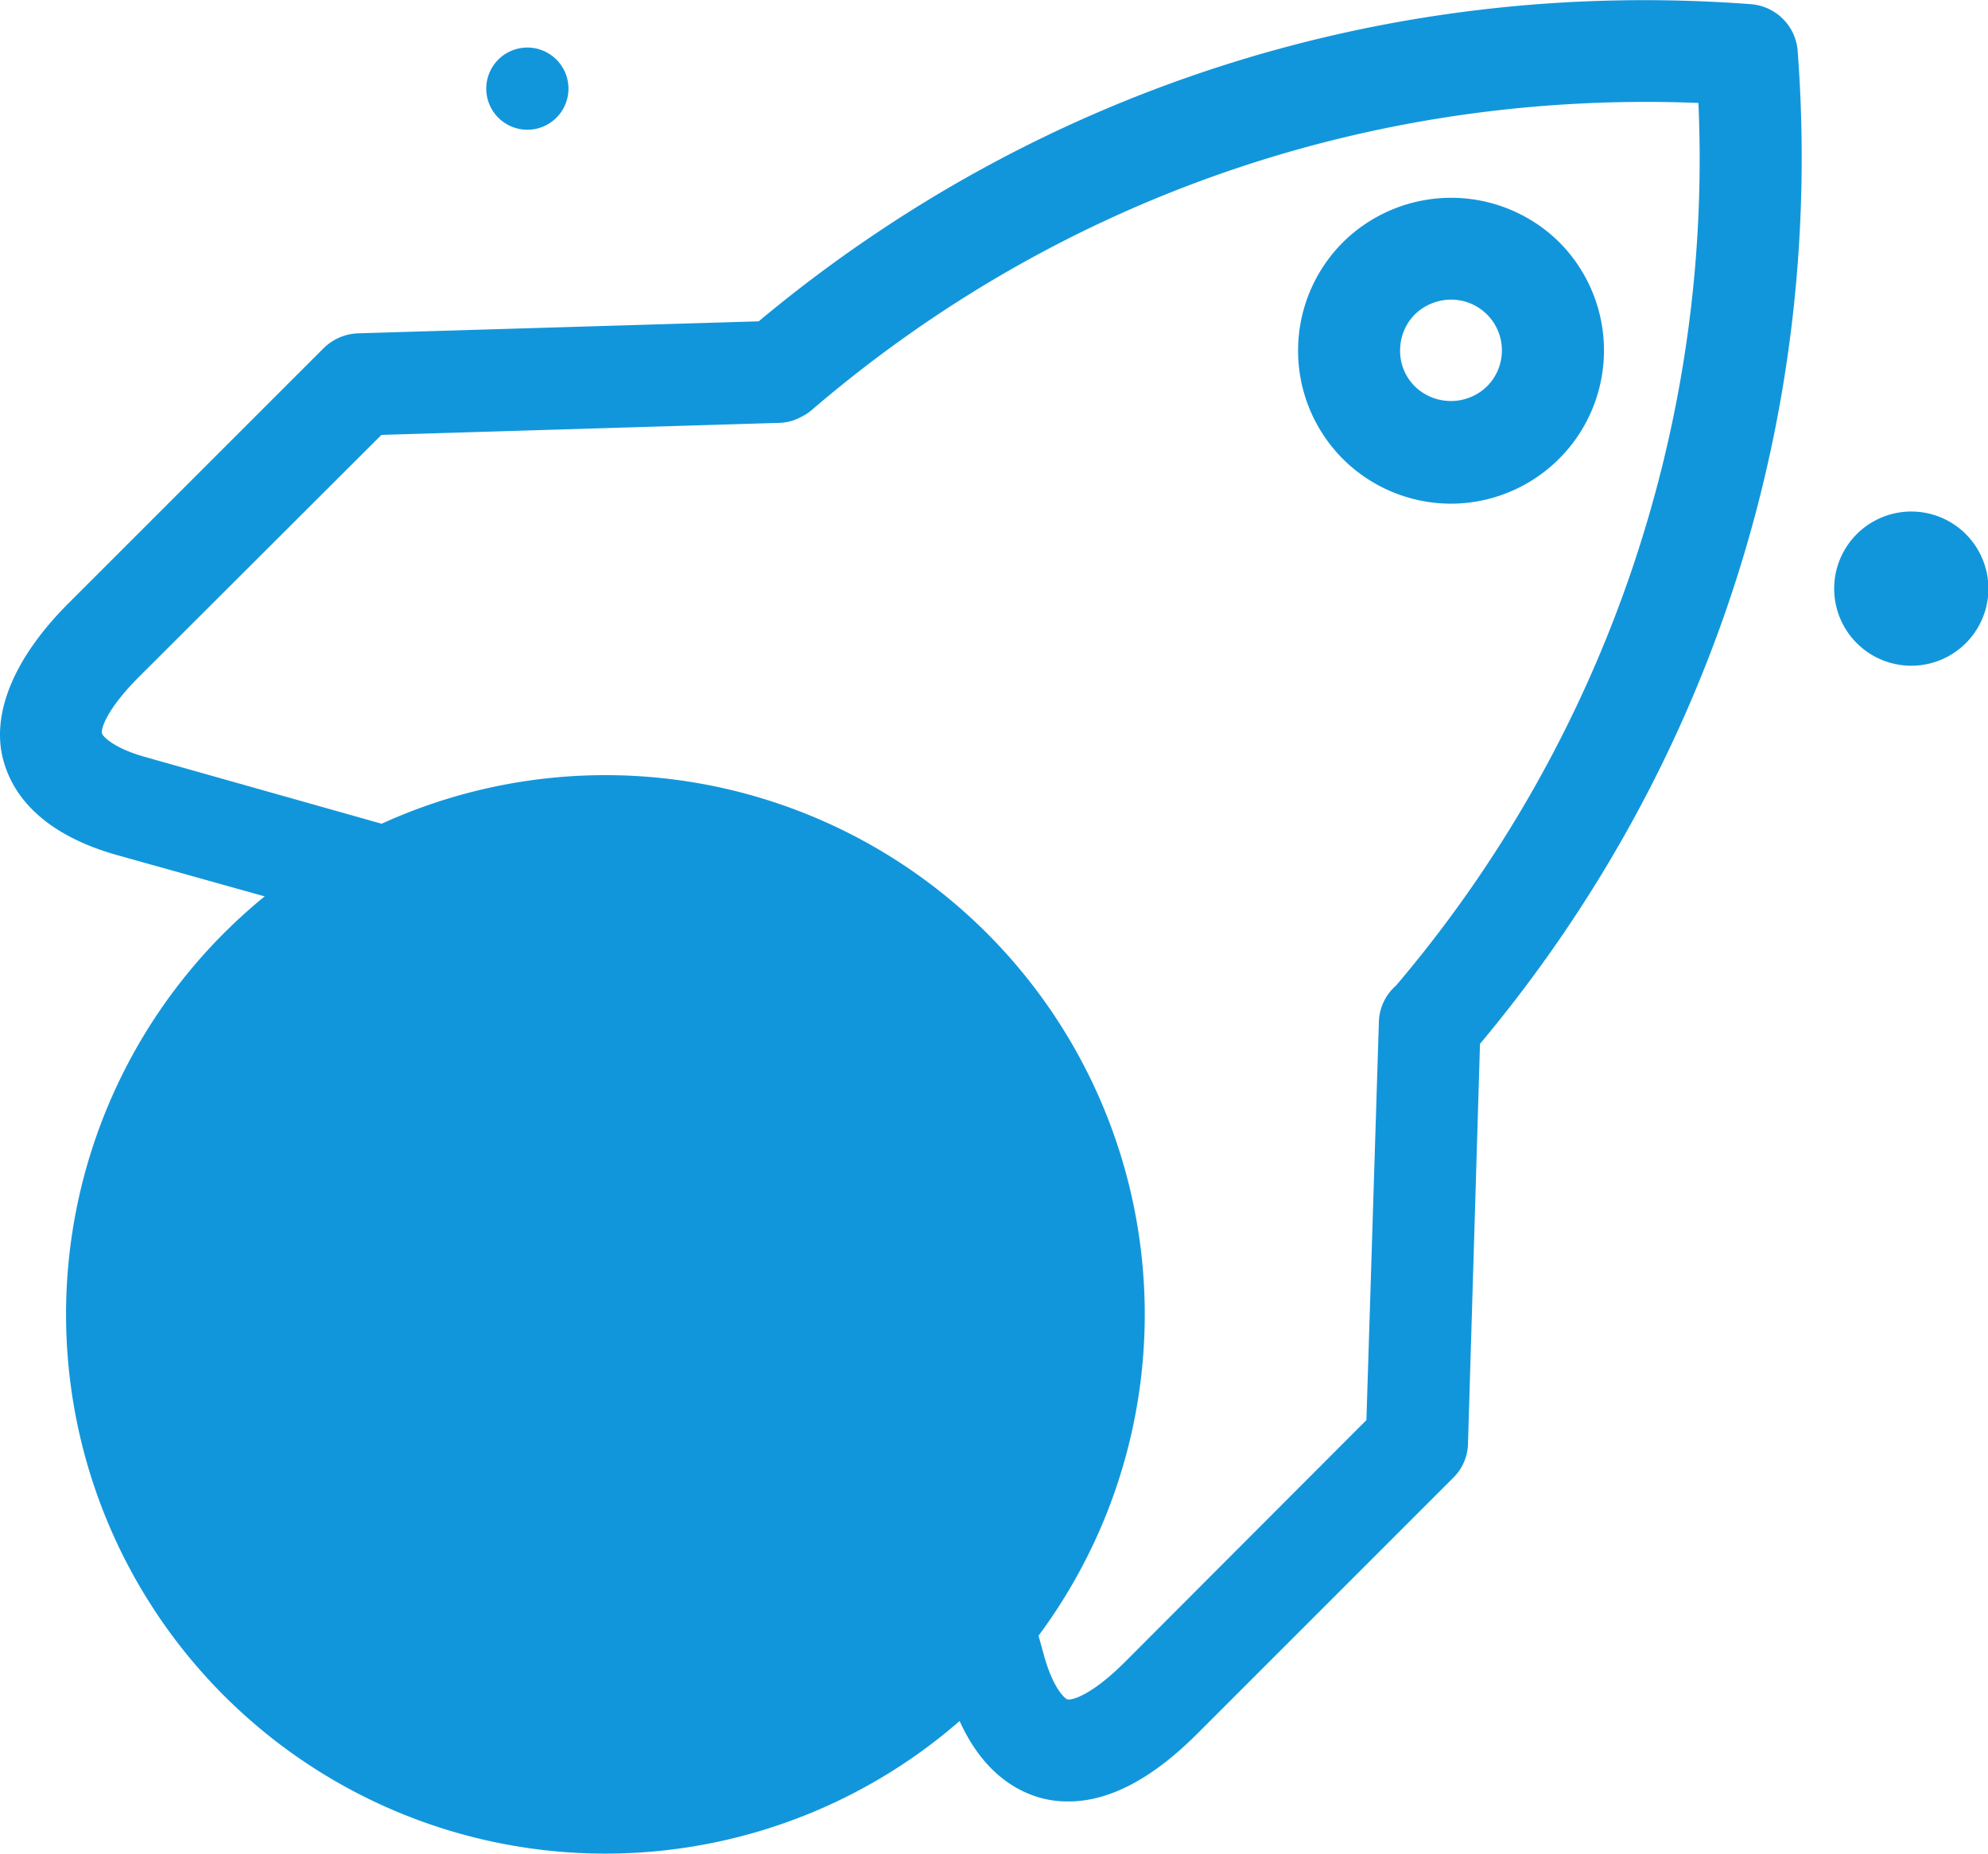 <?xml version="1.0" standalone="no"?><!DOCTYPE svg PUBLIC "-//W3C//DTD SVG 1.1//EN" "http://www.w3.org/Graphics/SVG/1.1/DTD/svg11.dtd"><svg t="1645256531000" class="icon" viewBox="0 0 1098 1024" version="1.1" xmlns="http://www.w3.org/2000/svg" p-id="950" width="68.625" height="64" xmlns:xlink="http://www.w3.org/1999/xlink"><defs><style type="text/css"></style></defs><path d="M1055.635 325.181m-42.592 0a42.592 42.592 0 1 0 85.185 0 42.592 42.592 0 1 0-85.185 0Z" fill="#1296db" p-id="951"></path><path d="M291.269 48.968m-22.699 0a22.699 22.699 0 1 0 45.398 0 22.699 22.699 0 1 0-45.398 0Z" fill="#1296db" p-id="952"></path><path d="M334.371 726.109m-297.891 0a297.891 297.891 0 1 0 595.782 0 297.891 297.891 0 1 0-595.782 0Z" fill="#1296db" p-id="953"></path><path d="M590.18 995.18a57.385 57.385 0 0 1-14.793-1.785c-24.739-6.631-43.102-28.31-52.539-62.741l-34.941-123.696c-22.699 8.161-46.163 15.303-69.627 21.169a28.31 28.31 0 0 1-30.605-11.732 706.216 706.216 0 0 0-208.626-208.881 28.055 28.055 0 0 1-11.987-30.605 688.618 688.618 0 0 1 21.424-69.882l-123.951-34.686c-34.431-9.692-56.11-27.8-62.741-52.539s5.101-55.344 35.451-85.95L178.54 192.558a28.565 28.565 0 0 1 19.128-8.416l221.378-6.631C572.327 49.478 766.415-12.752 966.879 2.295a28.055 28.055 0 0 1 26.014 26.014c15.048 200.719-47.183 395.063-175.47 548.344l-6.631 220.868a27.29 27.29 0 0 1-8.161 18.873l-141.549 141.549c-24.739 24.739-48.458 37.236-70.902 37.236z m-55.089-228.264c5.356 18.873 33.666 119.105 41.827 148.69 4.591 16.068 10.712 22.699 12.752 23.209s12.752-1.785 31.625-20.659l133.388-133.643 6.886-219.848a27.545 27.545 0 0 1 9.437-20.148 705.196 705.196 0 0 0 167.054-487.643c-180.061-7.141-352.98 52.284-489.684 169.604a27.29 27.29 0 0 1-6.376 4.081 26.269 26.269 0 0 1-12.242 3.061l-219.082 6.631-133.643 133.388c-18.873 18.873-21.424 29.585-20.659 31.625s7.141 8.161 23.209 12.752l151.751 42.847 4.846 1.53a28.055 28.055 0 0 1 15.558 36.471 718.458 718.458 0 0 0-24.994 72.687 749.828 749.828 0 0 1 107.373 89.265 768.956 768.956 0 0 1 89.52 107.373 664.644 664.644 0 0 0 72.942-24.994 28.055 28.055 0 0 1 36.726 15.558 29.585 29.585 0 0 1 1.785 8.161zM182.365 883.981c-14.282 0-28.82-0.51-43.357-1.785a28.055 28.055 0 0 1-26.014-25.759 579.714 579.714 0 0 1 16.068-185.162 28.31 28.31 0 0 1 42.592-16.578 592.721 592.721 0 0 1 93.346 75.493 565.177 565.177 0 0 1 75.493 93.346 28.055 28.055 0 0 1 2.805 25.759 27.545 27.545 0 0 1-19.383 16.833 563.646 563.646 0 0 1-141.549 17.853z m-14.537-56.62a499.885 499.885 0 0 0 101.507-7.141A551.659 551.659 0 0 0 225.213 770.232a513.913 513.913 0 0 0-50.244-44.123 538.142 538.142 0 0 0-7.141 101.252z m633.528-549.109a84.674 84.674 0 0 1-59.68-24.739 84.674 84.674 0 0 1 0-119.615 84.93 84.93 0 0 1 119.615 0 84.674 84.674 0 0 1-59.935 144.355z m0-112.729a28.82 28.82 0 0 0-19.893 8.161 28.055 28.055 0 0 0-8.161 19.893 27.545 27.545 0 0 0 8.161 19.893 28.565 28.565 0 0 0 39.787 0 28.055 28.055 0 0 0-19.893-47.948z" fill="#1296db" p-id="954"></path></svg>